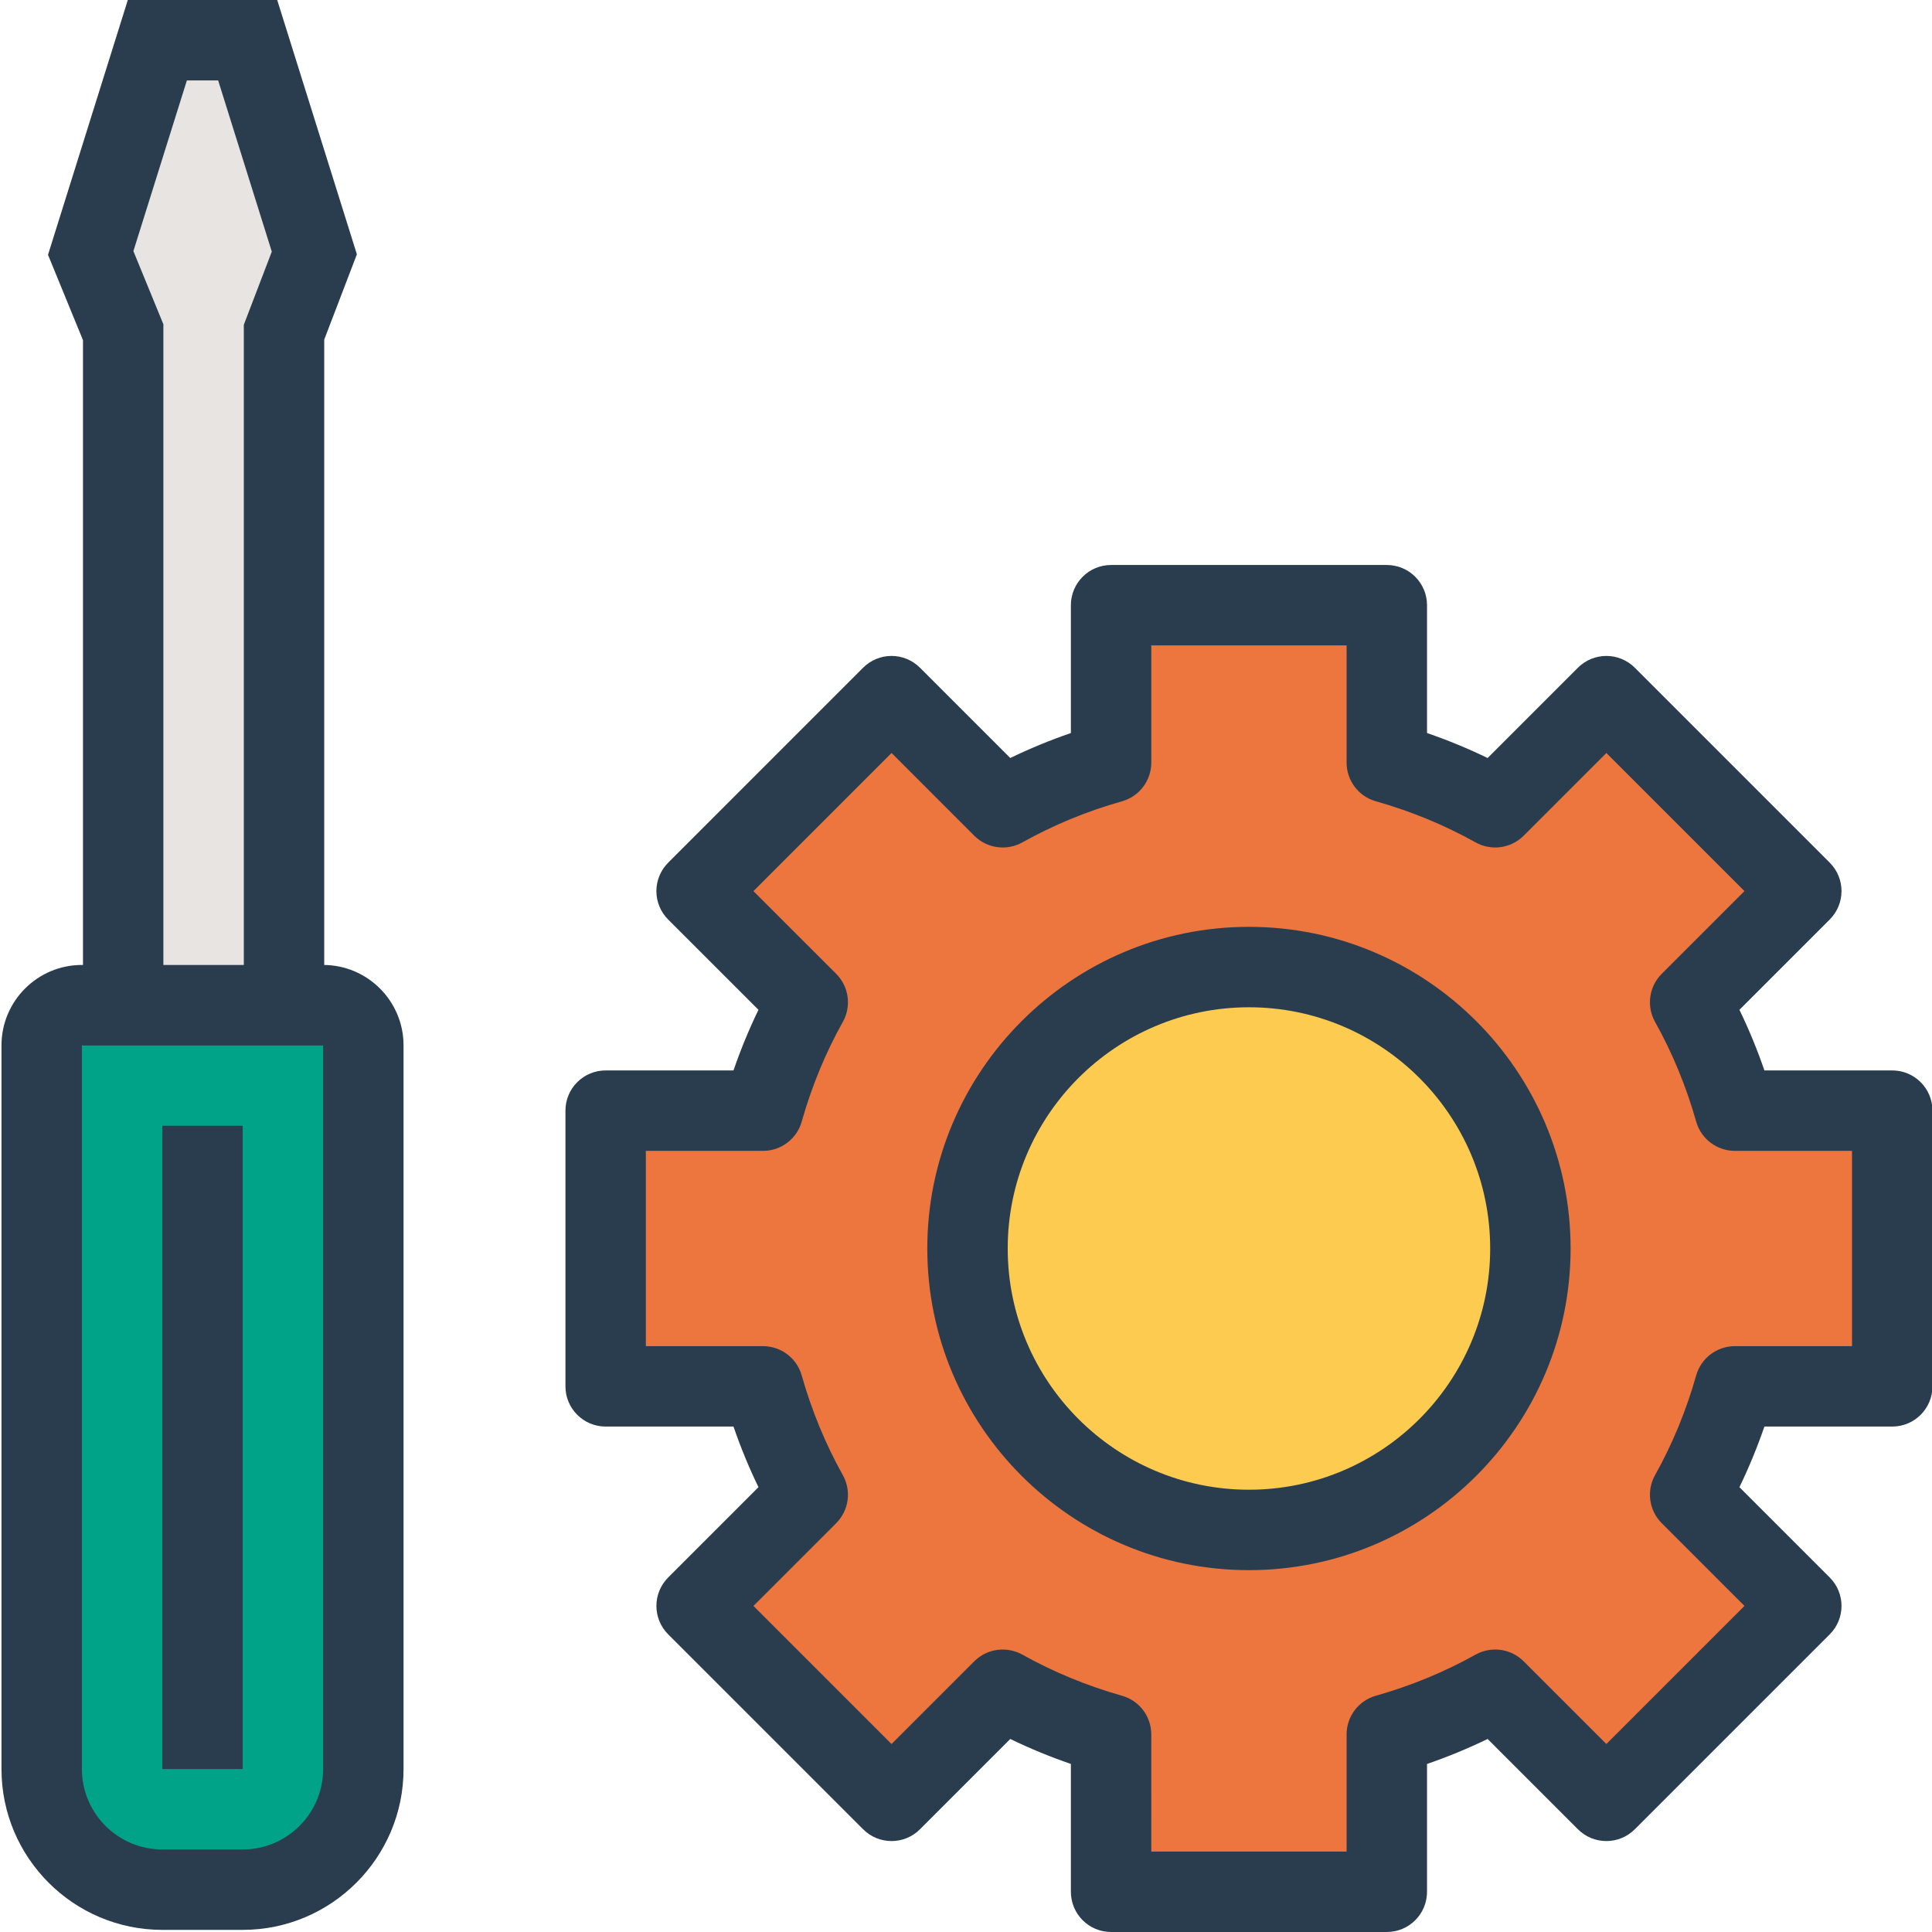 <svg height="439pt" viewBox="0 0 439 439.339" width="439pt" xmlns="http://www.w3.org/2000/svg"><path d="m9.312 402.285v-164.574c0-5.047 4.094-9.141 9.141-9.141h54.859c5.047 0 9.141 4.094 9.141 9.141v164.574c0 15.148-12.281 27.426-27.426 27.426h-18.289c-15.148 0-27.426-12.277-27.426-27.426zm0 0" fill="#00a388"/><path d="m55.027 438.855h-18.285c-20.168 0-36.574-16.402-36.574-36.57v-164.57c0-10.082 8.203-18.285 18.289-18.285h54.855c10.086 0 18.285 8.203 18.285 18.285v164.57c0 20.168-16.406 36.57-36.57 36.57zm-36.57-201.141v164.57c0 10.082 8.199 18.285 18.285 18.285h18.285c10.082 0 18.285-8.203 18.285-18.285v-164.57zm0 0" fill="#2a3d4f"/><path d="m56.152 9.141h-20.539l-15.156 48.387 7.387 18.016v153.027h36.57v-153.027l6.895-18.016zm0 0" fill="#e7e4e1"/><path d="m73.559 237.715h-54.859v-160.367l-7.953-19.402 18.148-57.945h33.973l18.117 57.832-7.426 19.398zm-36.574-18.285h18.289v-145.574l6.363-16.633-12.199-38.938h-7.109l-12.164 38.82 6.82 16.637zm0 0" fill="#2a3d4f"/><path d="m430.129 315.258v-62.695l-35.785.004c-2.457-8.676-5.855-16.941-10.168-24.652l25.273-25.277-44.332-44.332-25.273 25.277c-7.711-4.312-15.977-7.711-24.652-10.172v-35.785h-62.695v35.785c-8.676 2.461-16.941 5.859-24.652 10.172l-25.273-25.273-44.332 44.328 25.273 25.277c-4.312 7.711-7.711 15.977-10.168 24.652h-35.785v62.695l35.785-.004c2.461 8.676 5.859 16.941 10.172 24.652l-25.277 25.277 44.332 44.332 25.277-25.277c7.707 4.312 15.973 7.711 24.648 10.168v35.785h62.695v-35.785c8.676-2.457 16.941-5.855 24.652-10.168l25.273 25.277 44.332-44.332-25.277-25.277c4.316-7.711 7.715-15.977 10.172-24.652zm0 0" fill="#ec763e"/><path d="m315.191 439.34h-62.695c-5.051 0-9.145-4.09-9.145-9.145v-29.07c-4.73-1.625-9.34-3.527-13.781-5.68l-20.535 20.535c-3.57 3.574-9.355 3.574-12.93 0l-44.328-44.328c-3.57-3.57-3.57-9.359 0-12.93l20.531-20.535c-2.152-4.438-4.051-9.043-5.68-13.785h-29.07c-5.051 0-9.145-4.09-9.145-9.145v-62.695c0-5.055 4.094-9.145 9.145-9.145h29.07c1.629-4.738 3.527-9.34 5.68-13.785l-20.535-20.527c-1.715-1.711-2.68-4.035-2.68-6.465 0-2.418.965-4.746 2.68-6.461l44.332-44.34c1.715-1.715 4.043-2.68 6.465-2.68 2.426 0 4.75.965 6.465 2.68l20.531 20.535c4.445-2.152 9.051-4.055 13.785-5.68v-29.07c0-5.055 4.094-9.145 9.145-9.145h62.695c5.051 0 9.145 4.09 9.145 9.145v29.07c4.734 1.625 9.336 3.527 13.785 5.68l20.535-20.535c3.57-3.57 9.355-3.57 12.93 0l44.328 44.328c3.57 3.574 3.57 9.359 0 12.93l-20.535 20.535c2.156 4.445 4.055 9.055 5.68 13.785h29.07c5.051 0 9.145 4.09 9.145 9.145v62.695c0 5.055-4.094 9.145-9.145 9.145h-29.07c-1.629 4.73-3.527 9.34-5.68 13.785l20.535 20.535c3.57 3.57 3.57 9.359 0 12.93l-44.328 44.328c-3.574 3.574-9.359 3.574-12.93 0l-20.535-20.535c-4.449 2.152-9.051 4.055-13.785 5.68v29.07c0 5.055-4.094 9.145-9.145 9.145zm-53.555-18.285h44.41v-26.645c0-4.09 2.719-7.688 6.652-8.793 8.012-2.27 15.641-5.422 22.68-9.359 3.59-1.98 8.039-1.363 10.93 1.52l18.812 18.812 31.402-31.402-18.812-18.812c-2.895-2.895-3.516-7.359-1.52-10.93 3.938-7.035 7.086-14.668 9.355-22.676 1.113-3.938 4.707-6.652 8.797-6.652h26.641v-44.41h-26.641c-4.09 0-7.684-2.715-8.797-6.652-2.266-8-5.414-15.637-9.355-22.68-1.996-3.57-1.375-8.035 1.52-10.93l18.812-18.812-31.402-31.402-18.812 18.812c-2.891 2.887-7.34 3.512-10.93 1.52-7.039-3.938-14.668-7.09-22.68-9.355-3.934-1.109-6.652-4.707-6.652-8.797v-26.645h-44.41v26.645c0 4.09-2.719 7.688-6.648 8.797-8.012 2.266-15.641 5.418-22.68 9.355-3.586 1.992-8.047 1.367-10.93-1.52l-18.809-18.812-31.406 31.41 18.812 18.805c2.895 2.895 3.516 7.359 1.52 10.93-3.934 7.027-7.082 14.66-9.359 22.688-1.113 3.93-4.703 6.645-8.793 6.645h-26.645v44.41h26.645c4.09 0 7.684 2.715 8.793 6.652 2.277 8.023 5.426 15.648 9.355 22.676 2 3.57 1.379 8.035-1.516 10.93l-18.809 18.812 31.402 31.402 18.812-18.812c2.891-2.883 7.34-3.5 10.93-1.52 7.043 3.945 14.676 7.09 22.676 9.359 3.93 1.105 6.648 4.703 6.648 8.793zm0 0" fill="#2a3d4f"/><path d="m347.844 283.91c0 35.348-28.652 64-64 64s-64-28.652-64-64c0-35.344 28.652-64 64-64s64 28.656 64 64zm0 0" fill="#fccb4f"/><g fill="#2a3d4f"><path d="m283.844 357.055c-40.332 0-73.145-32.812-73.145-73.145 0-40.328 32.812-73.145 73.145-73.145 40.328 0 73.141 32.816 73.141 73.145 0 40.332-32.812 73.145-73.141 73.145zm0-128c-30.25 0-54.859 24.605-54.859 54.855s24.609 54.855 54.859 54.855 54.855-24.605 54.855-54.855-24.605-54.855-54.855-54.855zm0 0"/><path d="m36.742 256h18.285v146.285h-18.285zm0 0"/></g></svg>